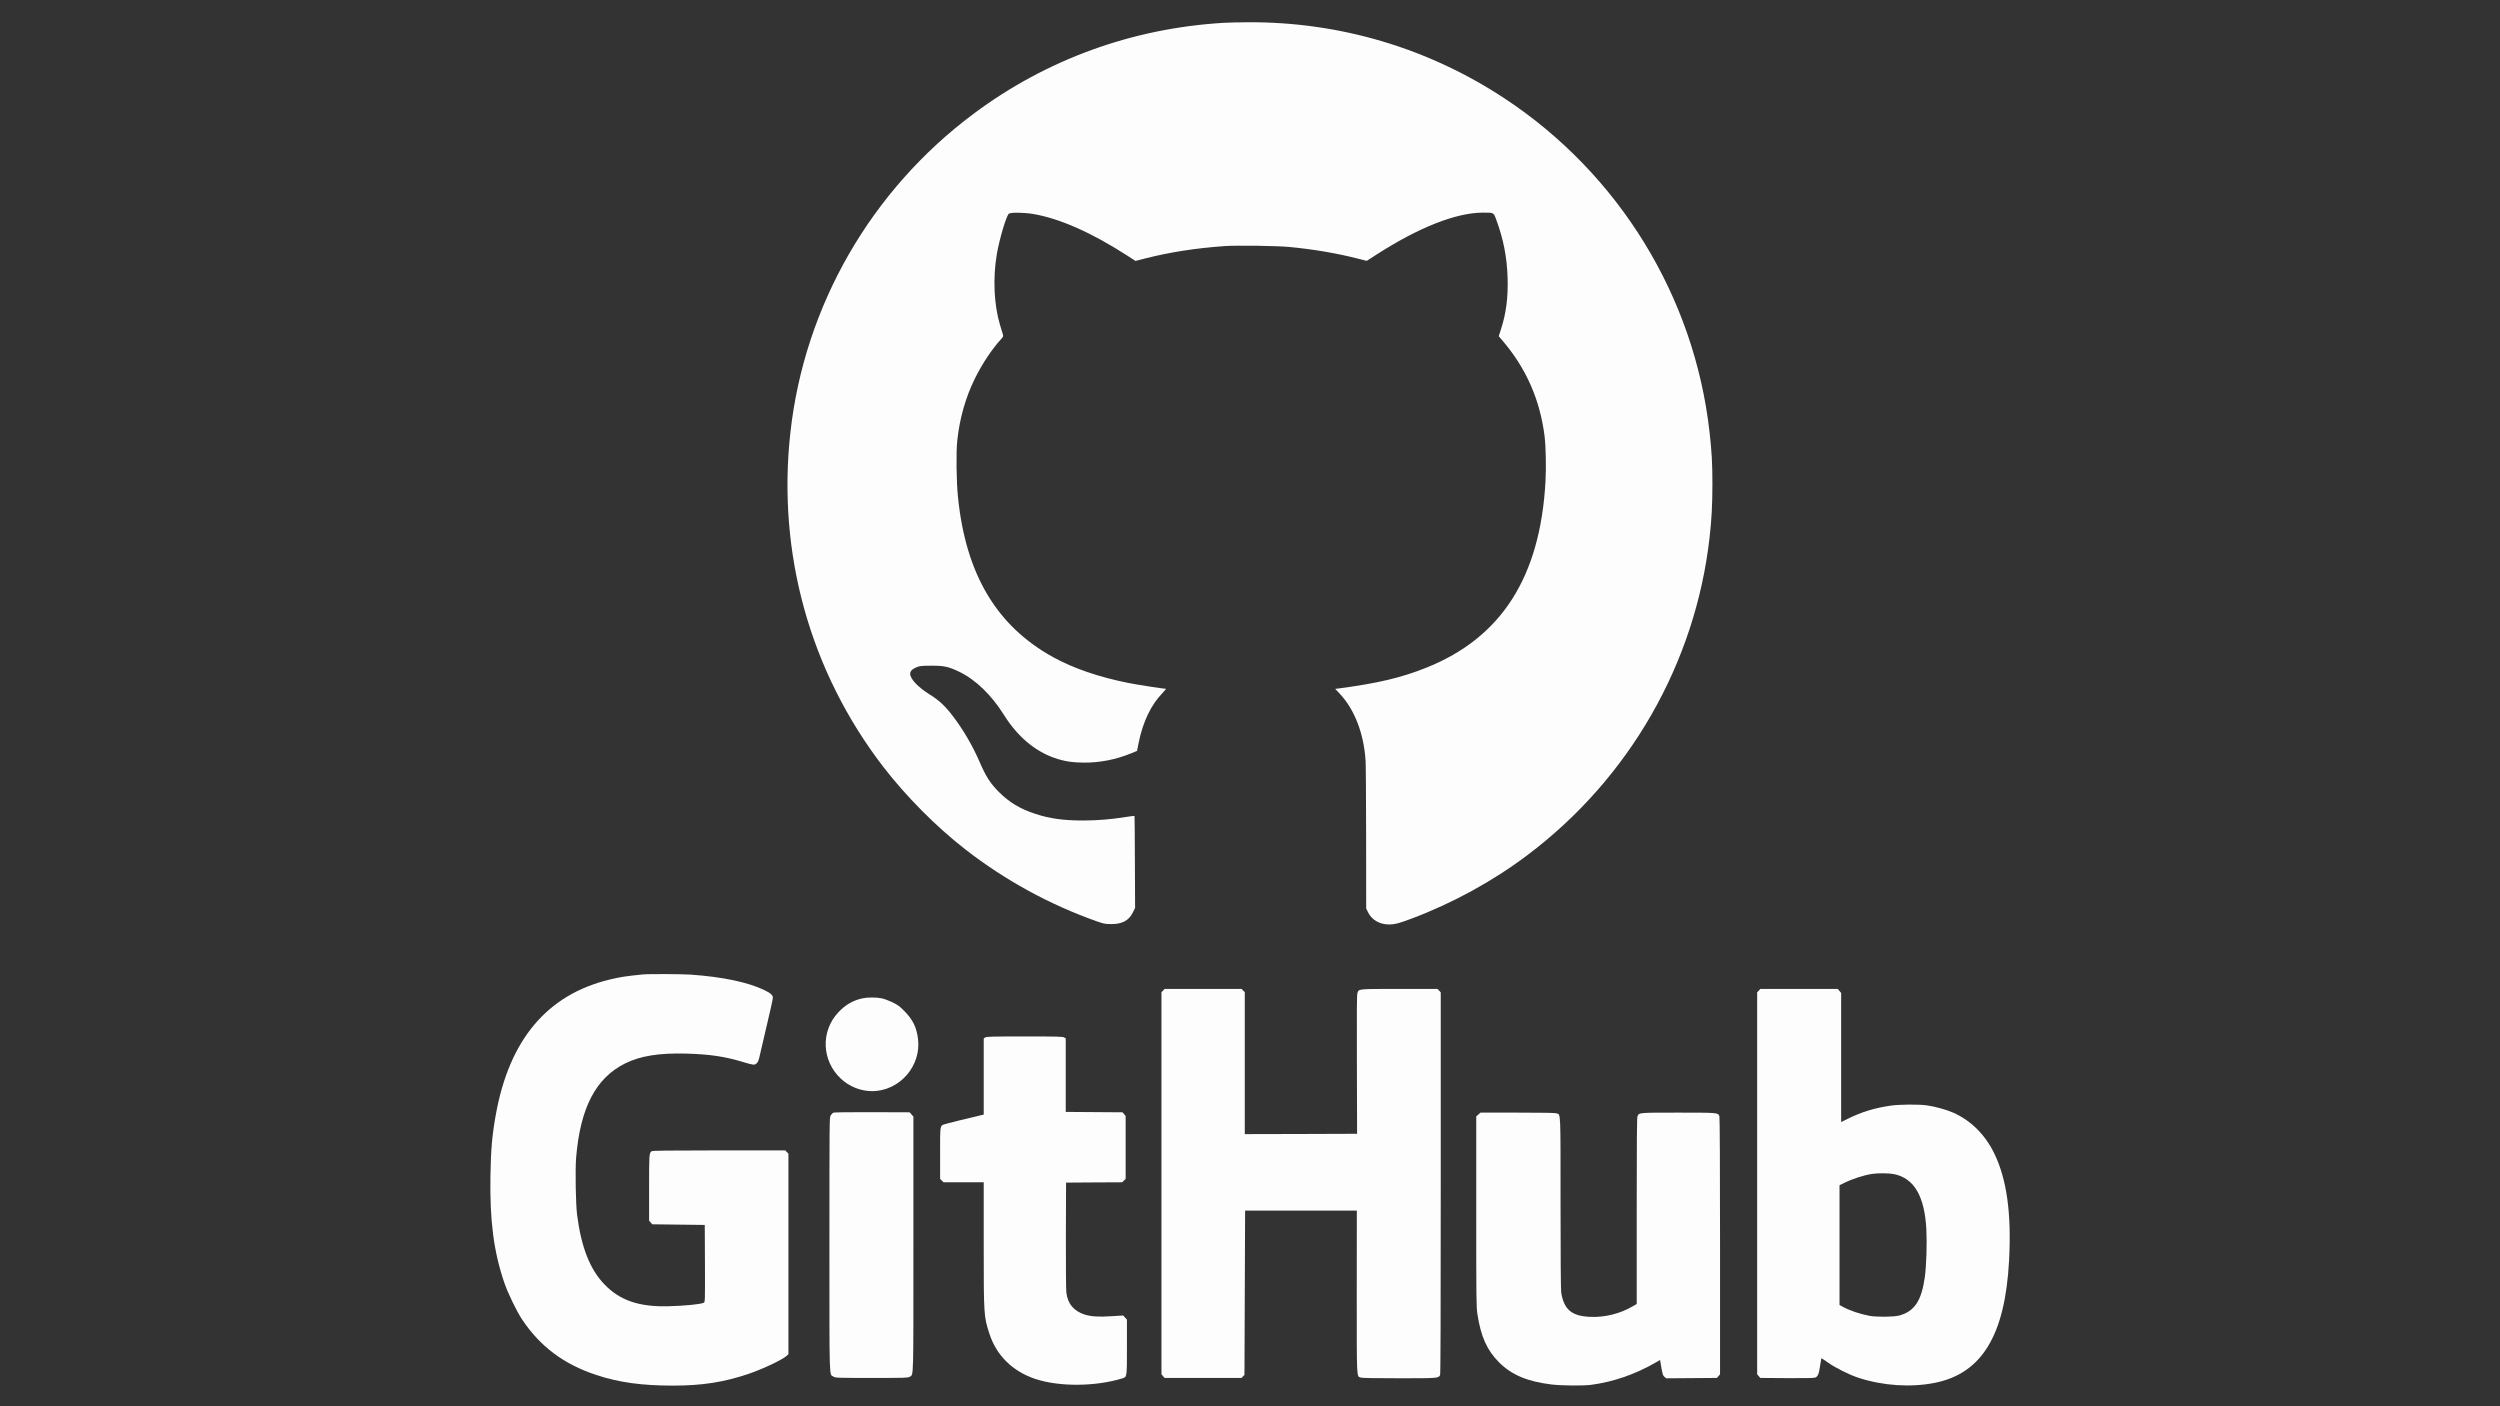 <?xml version="1.0" standalone="no"?>
<!DOCTYPE svg PUBLIC "-//W3C//DTD SVG 20010904//EN" "http://www.w3.org/TR/2001/REC-SVG-20010904/DTD/svg10.dtd">
<svg version="1.0" xmlns="http://www.w3.org/2000/svg" width="3840pt" height="2160pt"
    viewBox="0 0 3840 2160" preserveAspectRatio="xMidYMid meet">

    <rect x="0" y="0" width="3840" height="2160" fill="#333333" stroke="none"/>

    <g transform="translate(0,2160) scale(0.1,-0.1)" fill="#fdfdfd" stroke="none">
        <path d="M18790 21249 c-1402 -84 -2719 -563 -3835 -1396 -1576 -1175 -2598
-2951 -2814 -4892 -207 -1852 298 -3671 1425 -5138 349 -453 815 -923 1262
-1270 606 -472 1294 -848 2017 -1104 109 -38 129 -42 220 -43 172 -1 274 53
337 181 l33 68 -3 704 c-1 388 -4 706 -6 709 -2 2 -62 -6 -133 -17 -232 -37
-430 -53 -653 -54 -305 0 -517 29 -740 103 -230 75 -398 176 -556 334 -131
131 -199 236 -294 456 -112 259 -261 514 -429 730 -106 138 -205 229 -337 310
-184 115 -304 241 -304 322 0 39 35 74 98 99 51 21 74 23 227 24 199 0 263
-14 430 -94 251 -121 495 -357 685 -661 205 -329 476 -559 780 -663 148 -51
271 -70 450 -71 246 -1 489 47 720 141 l95 39 26 131 c64 315 190 578 363 756
36 37 60 67 53 67 -37 0 -454 65 -582 91 -448 90 -839 224 -1149 395 -868 479
-1340 1271 -1461 2454 -25 241 -31 692 -11 875 37 344 127 659 270 950 112
227 262 452 400 603 38 42 39 45 29 80 -6 20 -25 84 -43 142 -93 312 -111 714
-49 1084 40 235 147 595 186 624 29 21 231 19 368 -4 407 -68 899 -285 1448
-639 l128 -83 152 39 c379 96 779 158 1217 189 190 13 807 5 1000 -14 358 -34
723 -96 1033 -175 l150 -38 151 97 c649 417 1219 642 1631 644 170 1 166 2
203 -96 113 -300 170 -589 179 -908 9 -299 -23 -546 -102 -788 l-34 -106 68
-80 c358 -424 566 -901 636 -1456 19 -154 26 -481 14 -695 -81 -1468 -676
-2398 -1828 -2860 -386 -155 -756 -242 -1359 -321 l-43 -5 69 -74 c228 -240
373 -617 398 -1035 4 -58 7 -591 8 -1185 l1 -1080 28 -57 c58 -119 178 -188
326 -188 85 0 145 16 343 90 629 236 1245 573 1775 972 1570 1179 2586 2951
2803 4887 32 289 42 489 43 811 0 318 -10 504 -44 801 -232 2079 -1389 3965
-3144 5124 -1176 777 -2537 1181 -3950 1173 -132 0 -301 -5 -375 -9z" />
        <path d="M9880 6633 c-252 -24 -363 -41 -520 -80 -956 -232 -1537 -922 -1744
-2073 -57 -316 -76 -530 -83 -945 -11 -687 51 -1164 214 -1640 56 -163 191
-440 276 -568 279 -414 640 -683 1137 -847 348 -115 699 -163 1180 -163 448 0
790 54 1168 184 216 74 514 216 577 275 l25 23 0 1541 0 1541 -25 24 -24 25
-1018 0 c-784 -1 -1022 -3 -1034 -13 -38 -29 -39 -43 -39 -561 l0 -505 24 -28
24 -28 404 -5 403 -5 3 -592 c2 -563 1 -593 -16 -602 -44 -24 -286 -48 -547
-55 -450 -11 -743 89 -981 336 -222 230 -356 570 -420 1068 -21 167 -30 688
-15 875 63 767 300 1224 749 1449 234 117 522 164 942 153 361 -10 602 -46
870 -129 74 -23 148 -41 163 -41 43 0 74 37 88 102 6 31 56 245 111 476 55
231 100 433 99 449 0 40 -34 72 -126 116 -253 123 -643 205 -1135 240 -132 9
-647 12 -730 3z" />
        <path d="M17865 6385 l-25 -24 0 -2935 0 -2935 24 -28 24 -28 591 0 590 0 23
23 23 23 5 1262 5 1262 858 0 858 0 -1 -1248 c0 -1374 -4 -1293 61 -1316 22
-8 208 -11 591 -11 598 0 601 0 628 49 7 14 10 959 10 2949 l0 2929 -25 27
-24 26 -588 0 c-652 0 -620 3 -643 -65 -9 -27 -11 -307 -8 -1098 l3 -1062
-862 -3 -863 -2 0 1090 0 1091 -25 24 -24 25 -591 0 -591 0 -24 -25z" />
        <path d="M27015 6384 l-25 -27 0 -2933 0 -2933 24 -28 24 -28 408 -3 c296 -2
416 1 437 9 40 17 56 54 74 182 9 61 18 114 19 115 1 2 44 -26 96 -63 113 -82
335 -193 478 -239 376 -122 803 -150 1171 -76 721 145 1077 732 1138 1875 39
726 -34 1251 -228 1650 -141 289 -359 505 -631 625 -104 46 -269 92 -401 111
-128 19 -432 16 -569 -5 -239 -36 -436 -96 -636 -195 l-114 -56 0 991 0 992
-26 31 -26 31 -594 0 -595 0 -24 -26z m2080 -2819 c308 -65 467 -340 494 -850
11 -214 0 -561 -24 -733 -51 -364 -160 -526 -395 -589 -82 -22 -350 -24 -455
-4 -149 28 -306 82 -410 139 l-50 27 0 920 0 920 65 32 c129 65 309 123 437
142 94 14 262 12 338 -4z" />
        <path d="M13245 6265 c-142 -31 -259 -98 -367 -213 -275 -291 -258 -745 39
-1022 128 -120 305 -190 478 -190 422 0 761 388 705 808 -23 177 -80 291 -210
423 -71 72 -100 94 -180 133 -52 25 -126 53 -165 61 -85 18 -219 18 -300 0z" />
        <path d="M15132 5664 l-22 -15 0 -584 0 -585 -22 -5 c-203 -47 -570 -138 -591
-147 -58 -23 -57 -18 -57 -444 l0 -391 26 -27 27 -26 308 0 309 0 0 -944 c0
-1100 1 -1116 87 -1381 108 -333 352 -575 698 -693 370 -126 938 -122 1353 9
62 20 62 23 62 483 l0 416 -29 32 -28 32 -179 -11 c-198 -13 -311 -6 -412 25
-168 53 -263 166 -283 340 -5 43 -8 439 -7 882 l3 805 431 3 431 2 27 26 26
27 0 483 0 483 -24 28 -24 28 -436 3 -436 3 0 564 0 564 -22 15 c-20 14 -94
16 -608 16 -514 0 -588 -2 -608 -16z" />
        <path d="M12803 4510 c-13 -5 -32 -24 -43 -42 -20 -33 -20 -50 -20 -1981 0
-2151 -5 -1992 63 -2032 31 -19 54 -20 587 -20 522 0 558 1 584 18 60 39 56
-90 56 2042 l0 1955 -29 32 -29 33 -574 2 c-328 1 -583 -2 -595 -7z" />
        <path d="M22708 4481 l-33 -29 0 -1459 c0 -1350 1 -1467 18 -1576 52 -345 147
-557 332 -742 194 -194 436 -296 810 -341 155 -18 484 -21 605 -5 347 47 677
161 997 346 l62 36 6 -38 c30 -180 35 -198 61 -221 l26 -23 390 3 390 3 24 28
24 28 0 1969 c0 1229 -4 1978 -10 1994 -21 56 -19 56 -630 56 -609 0 -603 1
-628 -55 -9 -20 -12 -368 -12 -1455 l0 -1429 -62 -36 c-193 -114 -432 -173
-657 -162 -281 13 -398 112 -441 373 -6 36 -10 576 -10 1372 0 1445 4 1358
-61 1381 -22 8 -210 11 -600 11 l-569 0 -32 -29z" />
    </g>
</svg>